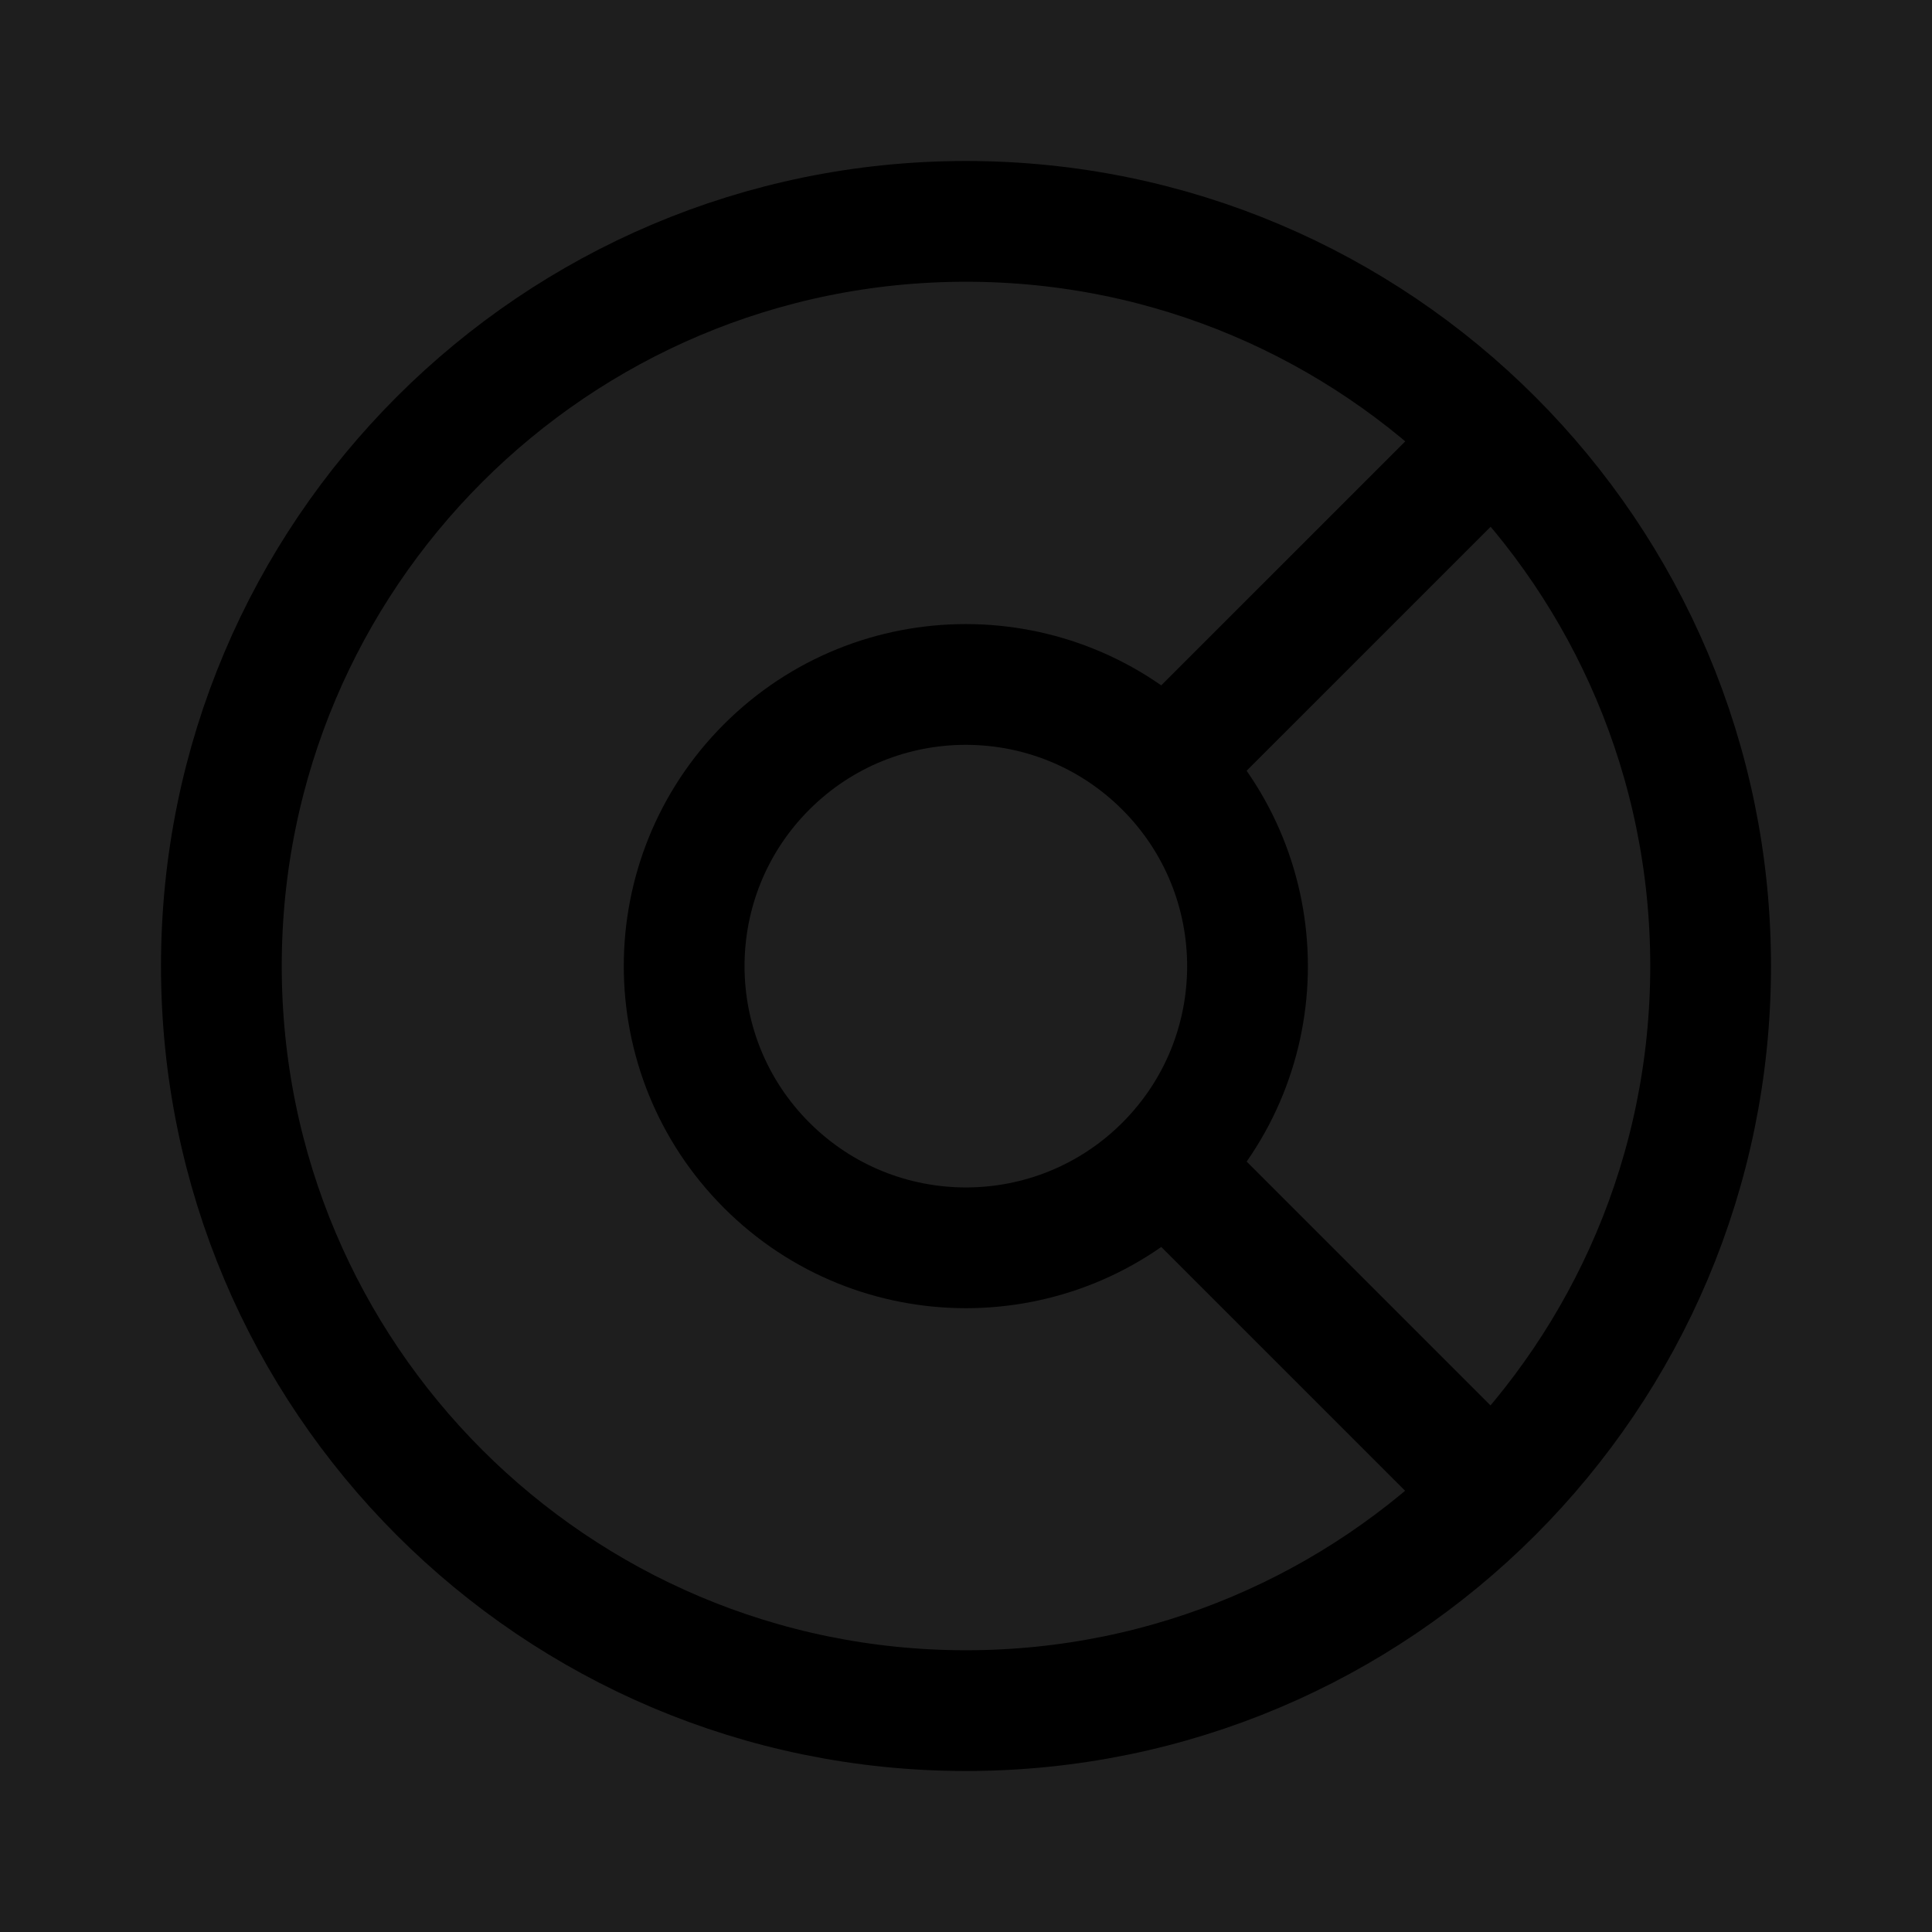 <svg width="192" height="192" viewBox="0 0 192 192" fill="none" xmlns="http://www.w3.org/2000/svg">
<rect width="192" height="192" fill="#1E1E1E"/>
<g clip-path="url(#clip0_0_1)">
<path d="M96 170C136.869 170 170 136.869 170 96C170 55.13 136.869 22 96 22C55.13 22 22 55.13 22 96C22 136.869 55.13 170 96 170Z" stroke="black" stroke-width="12"/>
<path d="M115.781 115.811C104.851 126.741 87.126 126.739 76.193 115.805C65.259 104.872 65.257 87.148 76.187 76.217C87.118 65.286 104.842 65.289 115.776 76.222M115.781 115.811C126.712 104.88 126.709 87.156 115.776 76.222M115.781 115.811L148.312 148.342M115.776 76.222L148.324 43.678" stroke="black" stroke-width="12"/>
</g>
<defs>
<clipPath id="clip0_0_1">
<rect width="160" height="160" fill="white" transform="translate(16 16)"/>
</clipPath>
</defs>
</svg>
